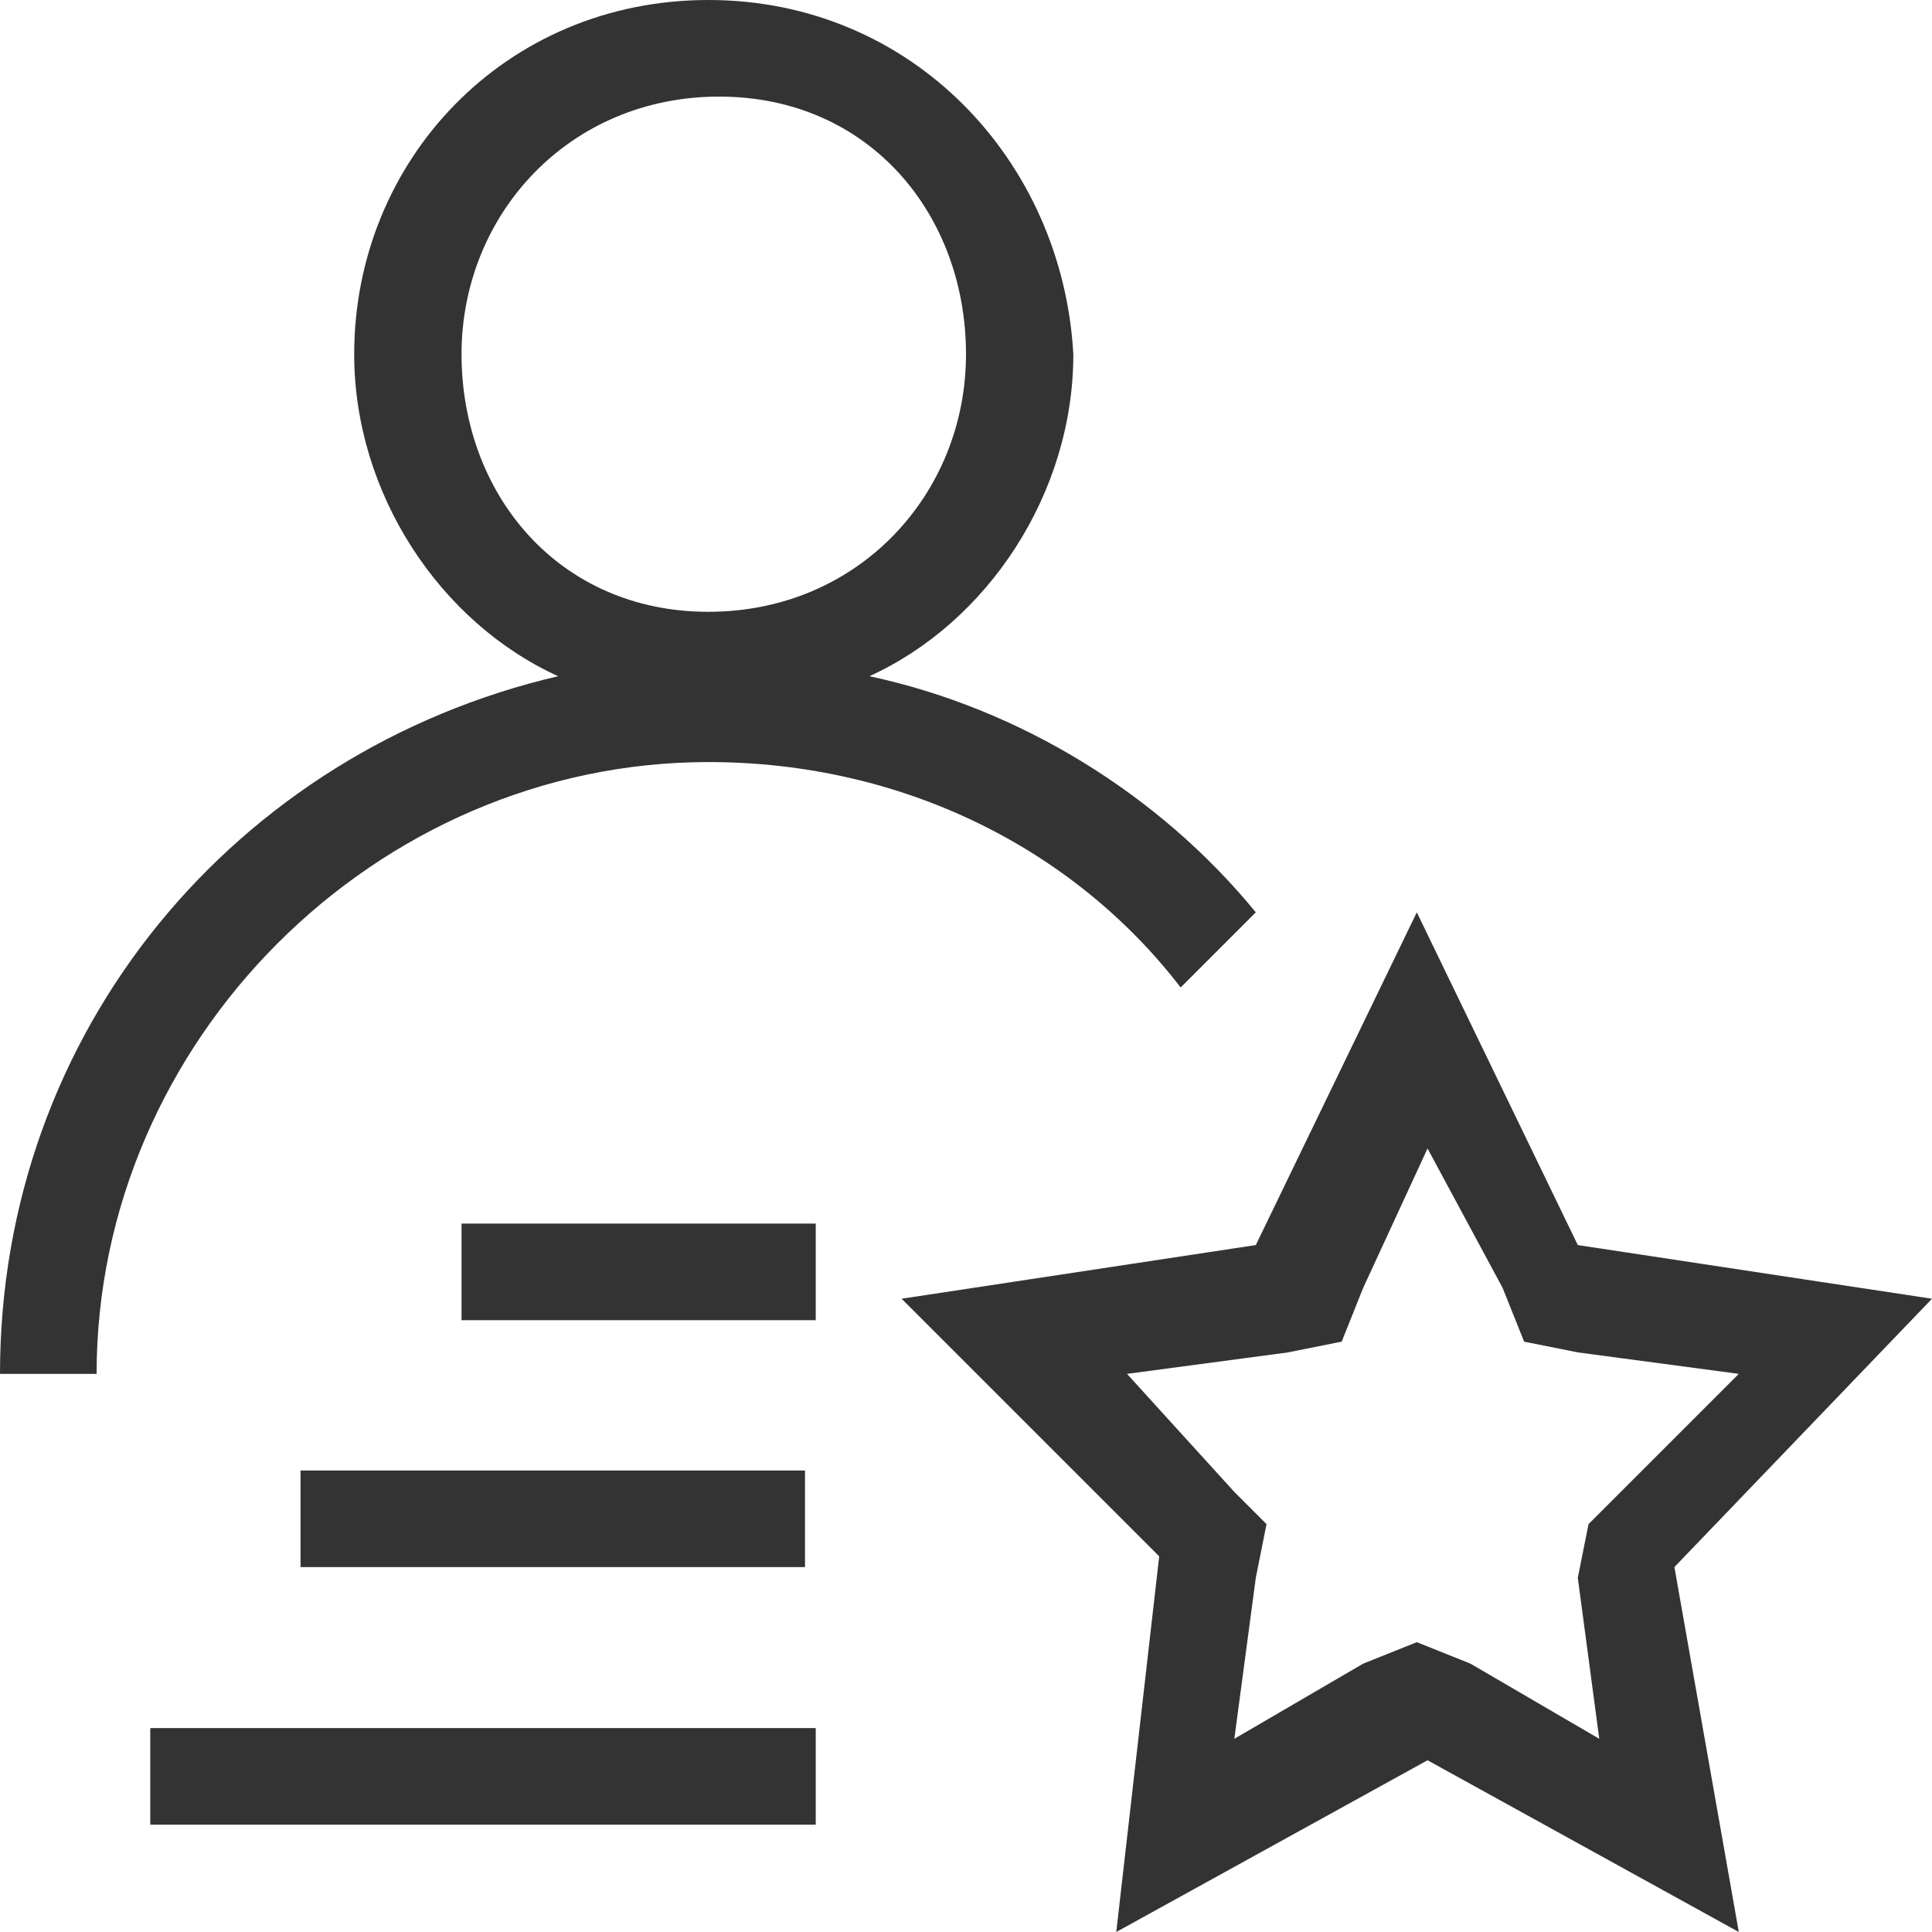 <svg xmlns="http://www.w3.org/2000/svg" width="18" height="18" viewBox="0 0 18 18"><g fill="#333"><path d="M18 12.1l-3.3-.5-1.5-3.1-1.5 3.1-3.3.5 2.4 2.4-.4 3.5 2.9-1.6 2.9 1.6-.6-3.4 2.4-2.5zm-3.3 2.6l.2 1.5-1.2-.7-.5-.2-.5.2-1.2.7.2-1.5.1-.5-.3-.3-1-1.1 1.5-.2.5-.1.2-.5.6-1.3.7 1.3.2.5.5.1 1.5.2-1.1 1.1-.3.3-.1.5zM6.6 7.1c1.8 0 3.4.8 4.4 2.1l.7-.7c-.9-1.1-2.2-1.9-3.6-2.2 1.1-.5 1.9-1.7 1.9-3C9.9 1.5 8.5 0 6.6 0S3.3 1.5 3.3 3.3c0 1.3.8 2.5 1.9 3C2.2 7 0 9.6 0 12.8h.9c0-3.1 2.6-5.7 5.7-5.7zM4.3 3.3C4.3 2 5.3.9 6.7.9S9 2 9 3.3 8 5.7 6.6 5.7 4.3 4.6 4.3 3.3zM1.4 16.1h6.2v.9H1.4zm1.4-2.4h4.7v.9H2.8z"/><path d="M4.3 11.4h3.3v.9H4.3z"/></g></svg>